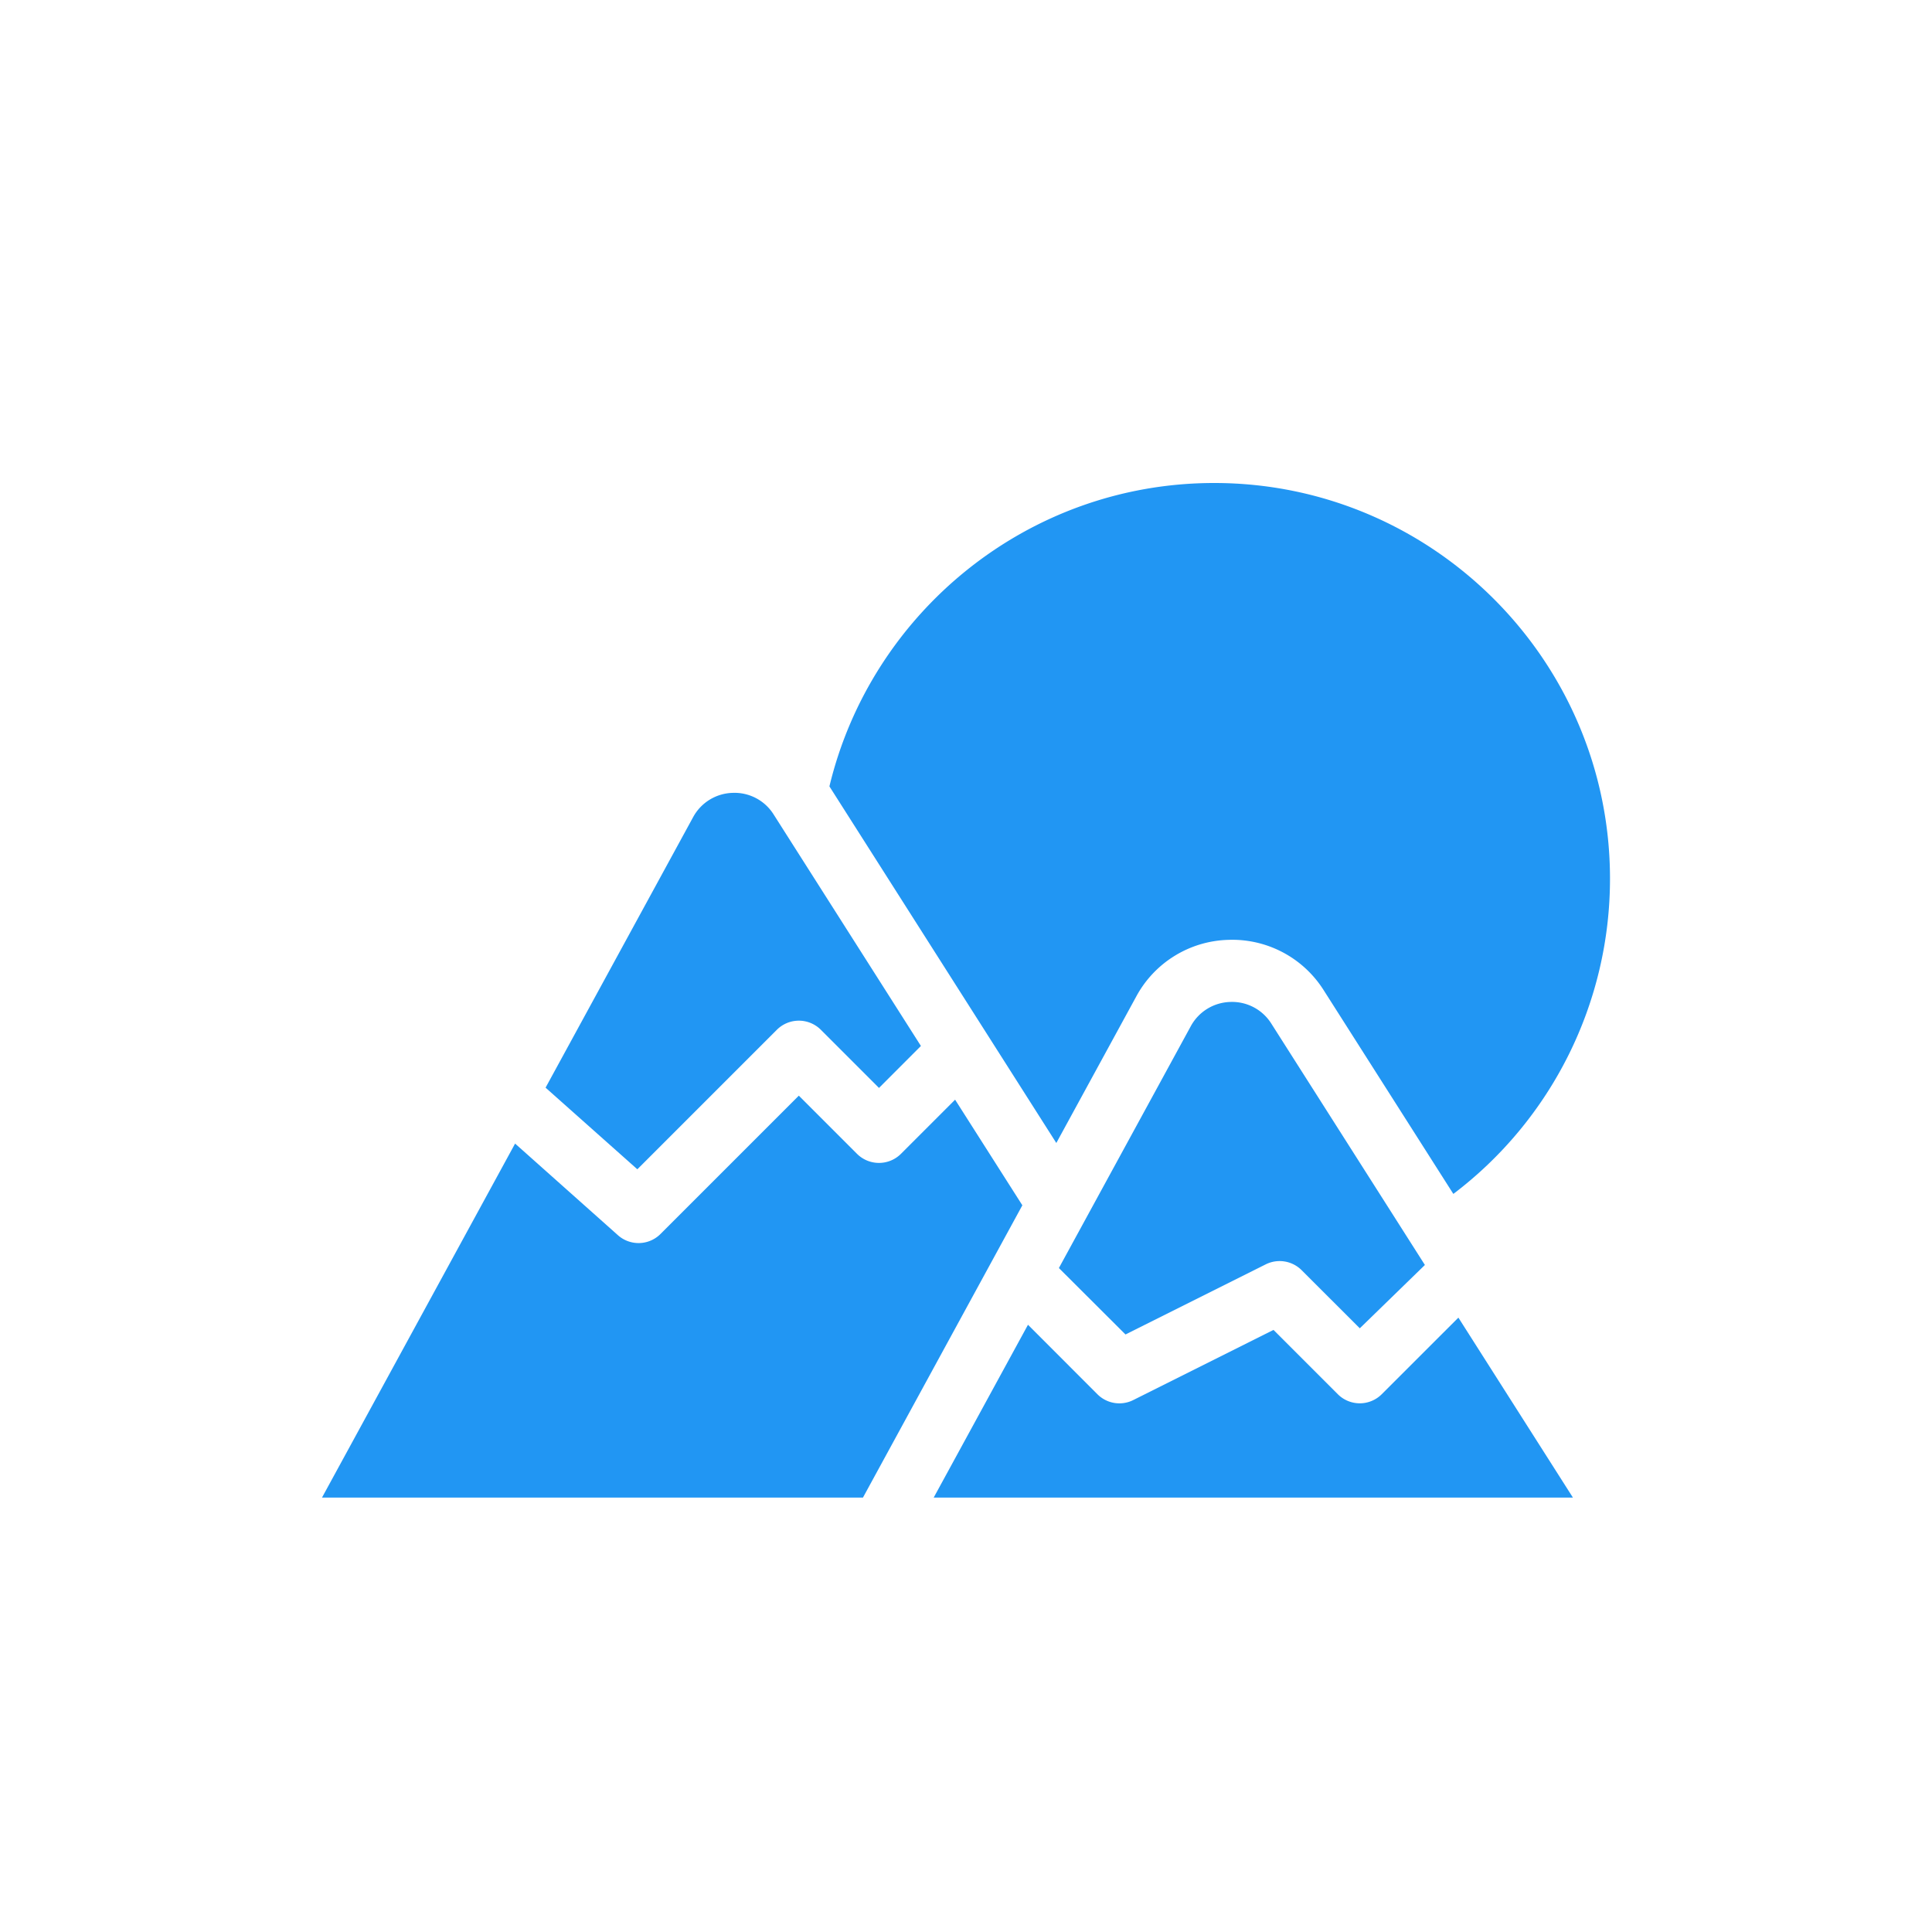 <svg xmlns="http://www.w3.org/2000/svg" width="36" height="36" viewBox="0 0 36 36">
    <g fill="none" fill-rule="evenodd">
        <path d="M0 0h36v36H0z"/>
        <path fill="#2196F3" d="M11.876 21.788l2.6-2.6a.58.58 0 0 1 .819 0l1.084 1.084.781-.782-2.744-4.313a.86.86 0 0 0-.765-.403.864.864 0 0 0-.736.453l-2.749 5.04 1.71 1.521zm4.912-.288a.58.58 0 0 1-.819 0l-1.084-1.084-2.577 2.577a.578.578 0 0 1-.794.023l-1.916-1.707L6 27.905h10.08l2.97-5.446-1.253-1.968-1.009 1.009zm4.184 3.366l2.614-1.307a.58.58 0 0 1 .668.109l1.084 1.083 1.213-1.18-2.862-4.498a.863.863 0 0 0-.765-.403.864.864 0 0 0-.736.453l-2.457 4.505 1.241 1.238zm-1.289-3.568l1.489-2.729a2.011 2.011 0 0 1 1.713-1.056 2.015 2.015 0 0 1 1.78.938l2.416 3.796A7.367 7.367 0 0 0 30 16.375C30 12.308 26.691 9 22.625 9c-3.474 0-6.392 2.415-7.17 5.653l4.228 6.645zm9.626 6.607l-2.134-3.353-1.428 1.427a.579.579 0 0 1-.819 0l-1.198-1.198-2.613 1.307a.578.578 0 0 1-.668-.108l-1.294-1.295-1.757 3.22H29.31z"/>
    </g>
</svg>
